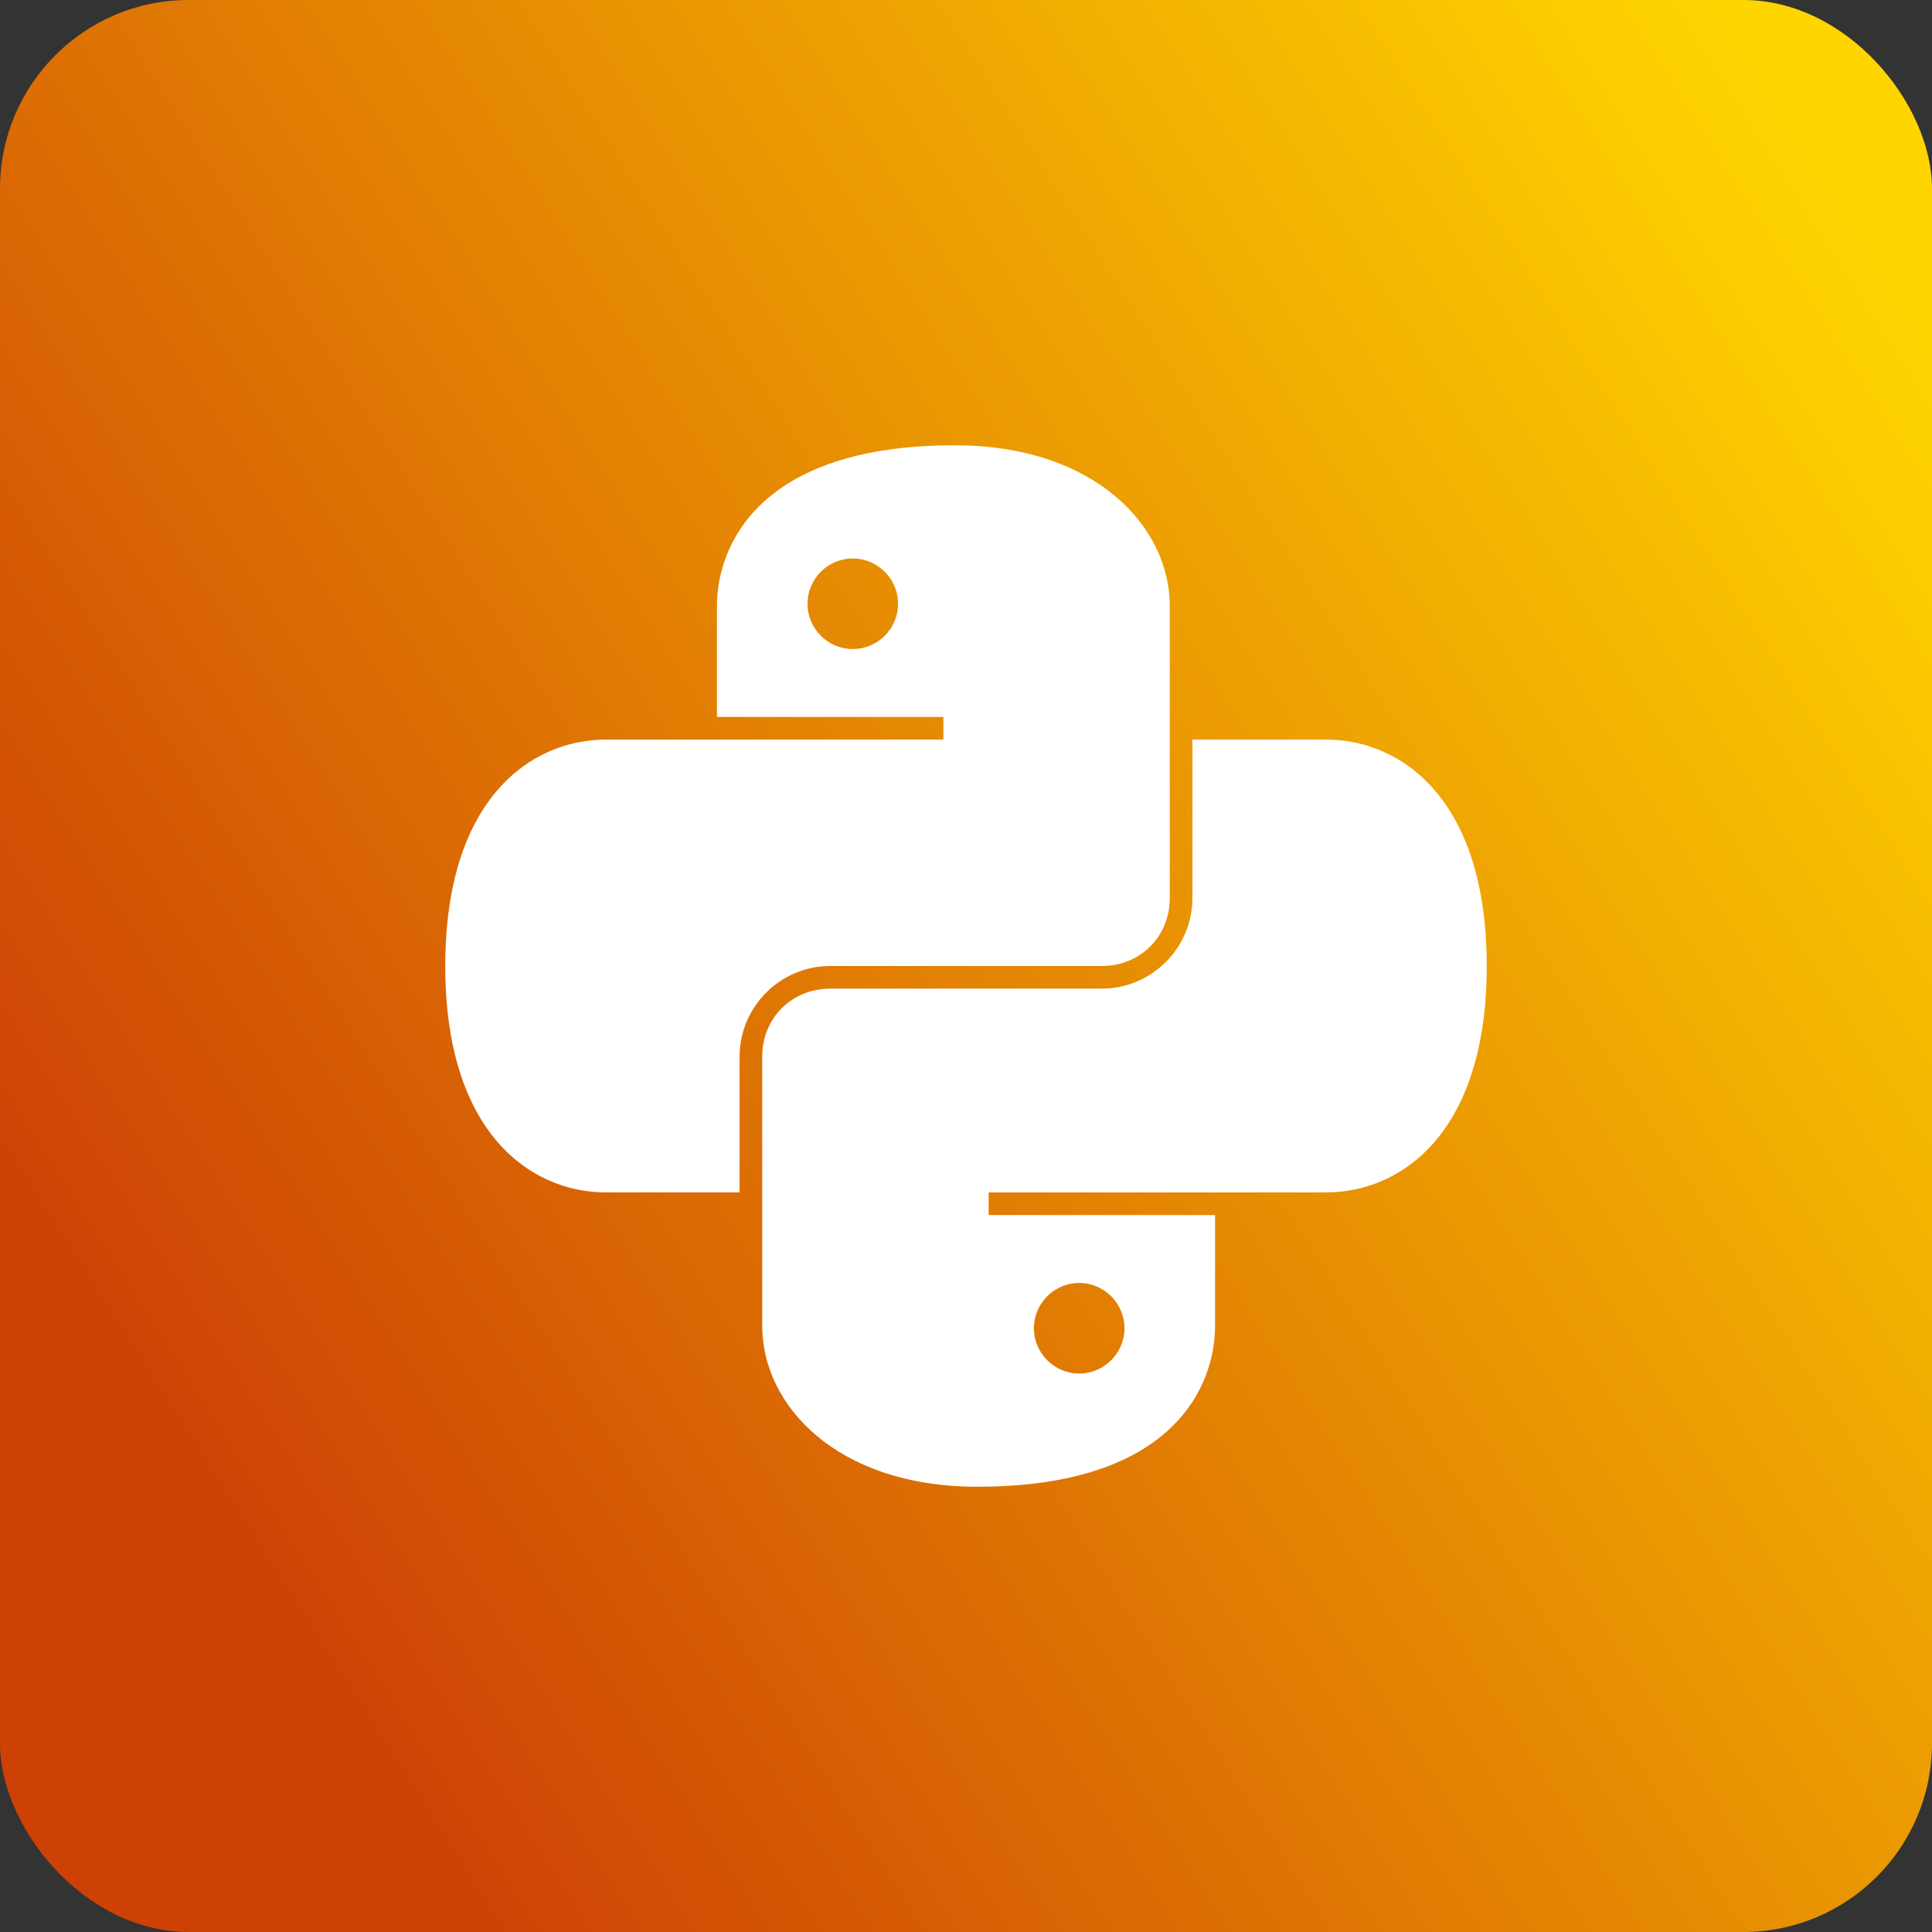 <svg width="512" height="512" viewBox="0 0 512 512" fill="none" xmlns="http://www.w3.org/2000/svg">
<rect x="0" y="0" width="512" height="512" fill="#333333" stroke="none"/>
<rect width="512" height="512" rx="50" fill="url(#paint0_linear_13_342)"/>
<path d="M253 118C200.805 118 190 144.953 190 160.562V190H250V196H160.562C140.758 196 118 211.609 118 256C118 300.391 140.758 316 160.562 316H196V280C196 266.805 206.805 256 220 256H292C302.195 256 310 248.195 310 238V160.562C310 139.562 290.195 118 253 118ZM226 148C232.609 148 238 153.391 238 160C238 166.609 232.609 172 226 172C219.391 172 214 166.609 214 160C214 153.391 219.391 148 226 148ZM316 196V238C316 251.195 305.195 262 292 262H220C209.805 262 202 269.805 202 280V351.438C202 372.438 221.805 394 259 394C311.195 394 322 367.047 322 351.438V322H262V316H351.438C371.242 316 394 300.391 394 256C394 211.609 371.242 196 351.438 196H316ZM286 340C292.609 340 298 345.391 298 352C298 358.609 292.609 364 286 364C279.391 364 274 358.609 274 352C274 345.391 279.391 340 286 340Z" fill="white"/>
<defs>
<linearGradient id="paint0_linear_13_342" x1="497.5" y1="67" x2="29.5" y2="364.5" gradientUnits="userSpaceOnUse">
<stop stop-color="#FFD500"/>
<stop offset="1" stop-color="#CD4105"/>
</linearGradient>
</defs>
</svg>
